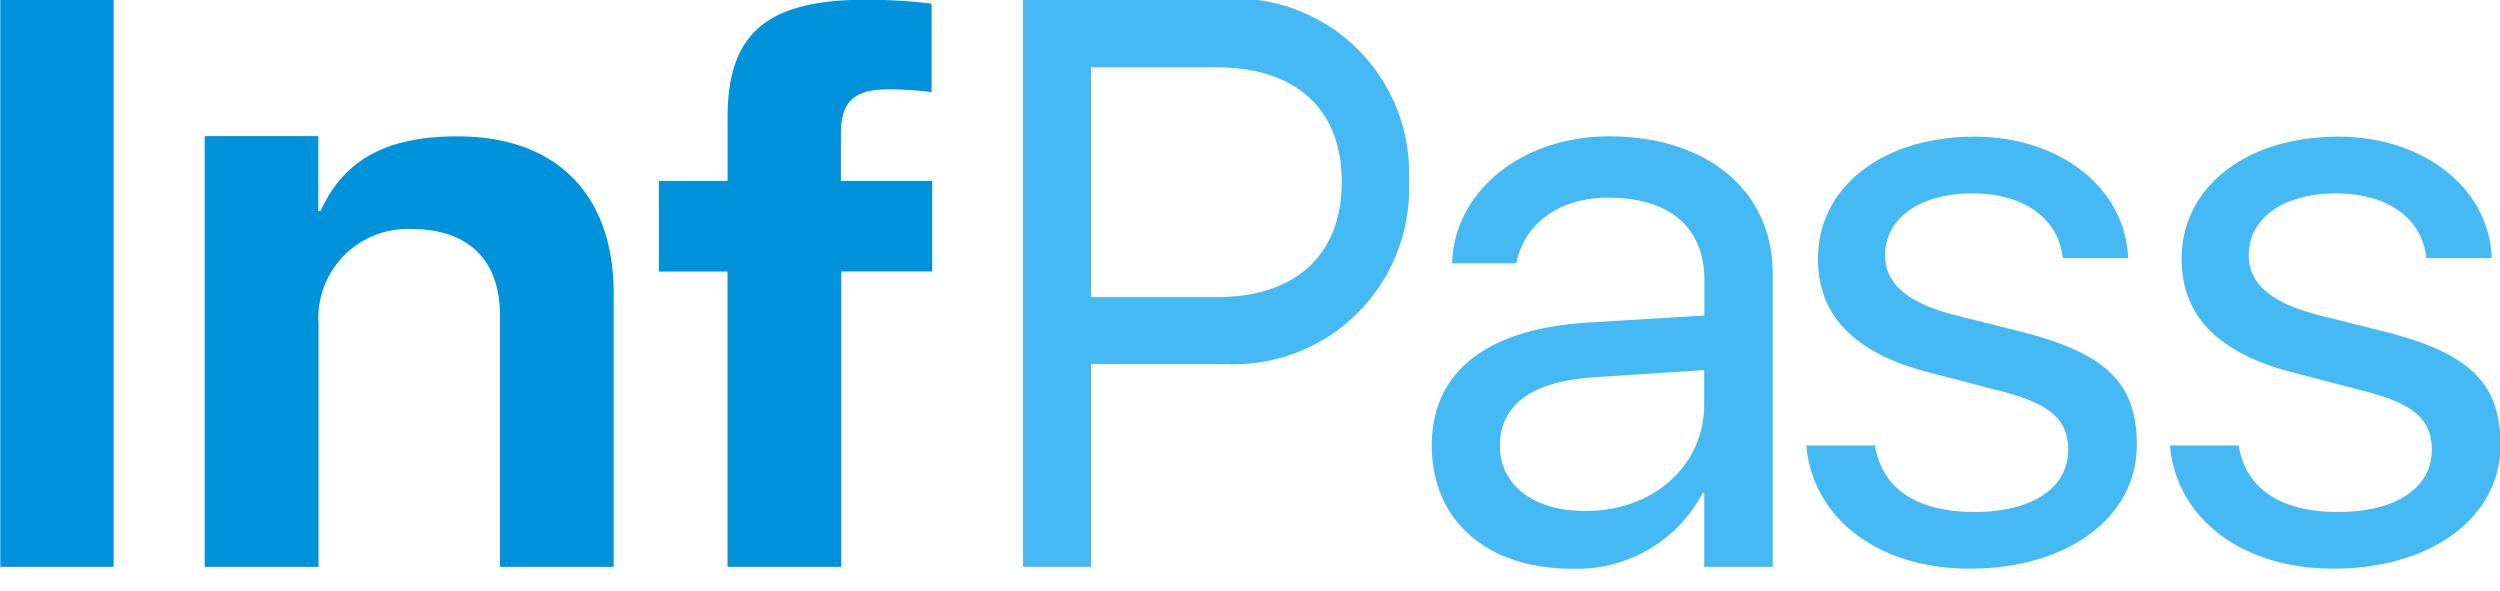 <svg xmlns="http://www.w3.org/2000/svg" width="110" height="26" viewBox="0 0 110 26">
  <defs>
    <style>
      .cls-1 {
        fill: #0093db;
      }

      .cls-1, .cls-2 {
        fill-rule: evenodd;
      }

      .cls-2 {
        fill: #45b9f4;
      }
    </style>
  </defs>
  <path id="_" data-name="#" class="cls-1" d="M5,24.943v-25H0.013v25H5Zm27.015,0h5v-13h4V7.96H37V5.838c0.017-1.334.547-1.906,2.072-1.906a15.075,15.075,0,0,1,1.918.121V0.16a24.113,24.113,0,0,0-2.87-.173c-4.418,0-6.106,1.507-6.106,5.181V7.96H28.992v3.986h3.019v13Zm-23,0h5V14.249a3.923,3.923,0,0,1,4.117-4.169c2.391,0,3.868,1.282,3.868,3.812V24.943h5V12.9c0-4.453-2.627-6.9-6.855-6.9-2.928,0-4.948.876-6.04,3.284h-0.1V5.991H9.007V24.943Z"/>
  <path id="_2" data-name="#" class="cls-2" d="M102.775,8.51c-2.3,0-3.83,1.092-3.83,2.72,0,1.265,1,2.114,3.14,2.651l2.829,0.71c3.762,0.953,5.107,2.27,5.107,4.99,0,3.188-3.053,5.441-7.35,5.441-4,0-6.9-2.183-7.194-5.423H98.5c0.311,1.906,1.846,2.928,4.383,2.928S107,21.471,107,19.79c0-1.317-.776-2.01-2.9-2.565l-3.26-.849c-3.261-.849-4.849-2.5-4.849-4.99,0-3.154,2.847-5.372,6.885-5.372,3.778,0,6.642,2.27,6.763,5.337h-2.881C106.571,9.6,105.052,8.51,102.775,8.51Zm-16.69,5.371,2.829,0.71c3.761,0.953,5.107,2.27,5.107,4.99,0,3.188-3.054,5.441-7.35,5.441-4,0-6.9-2.183-7.195-5.423H82.5c0.311,1.906,1.846,2.928,4.382,2.928S91,21.471,91,19.79c0-1.317-.776-2.01-2.9-2.565l-3.261-.849c-3.261-.849-4.848-2.5-4.848-4.99,0-3.154,2.847-5.372,6.884-5.372,3.778,0,6.642,2.27,6.763,5.337H90.761C90.571,9.6,89.052,8.51,86.775,8.51c-2.295,0-3.83,1.092-3.83,2.72C82.945,12.5,83.946,13.344,86.085,13.882Zm-11.1,7.805H74.921a6.24,6.24,0,0,1-5.771,3.336c-3.7,0-6.152-2.1-6.152-5.426,0-3.221,2.4-5.119,6.828-5.4l5.167-.313V12.319c0-2.333-1.55-3.622-4.237-3.622-2.113,0-3.684,1.114-4.039,2.891H63.894C63.978,8.418,66.97,6,70.789,6,75.1,6,78,8.366,78,12.057V24.943H74.988V21.687Zm0-5.4-4.829.313c-2.738.174-4.158,1.2-4.158,3.012,0,1.741,1.47,2.873,3.769,2.873,2.975,0,5.217-1.985,5.217-4.684V16.289Zm-21.04-.269H48.006v8.924H45.013v-25h8.975a7.673,7.673,0,0,1,8.005,8.022A7.719,7.719,0,0,1,53.953,16.02ZM53.532,2.963H48.006V13.075h5.526c3.5,0,5.505-1.88,5.505-5.073C59.038,4.826,57.05,2.963,53.532,2.963Z"/>
</svg>
